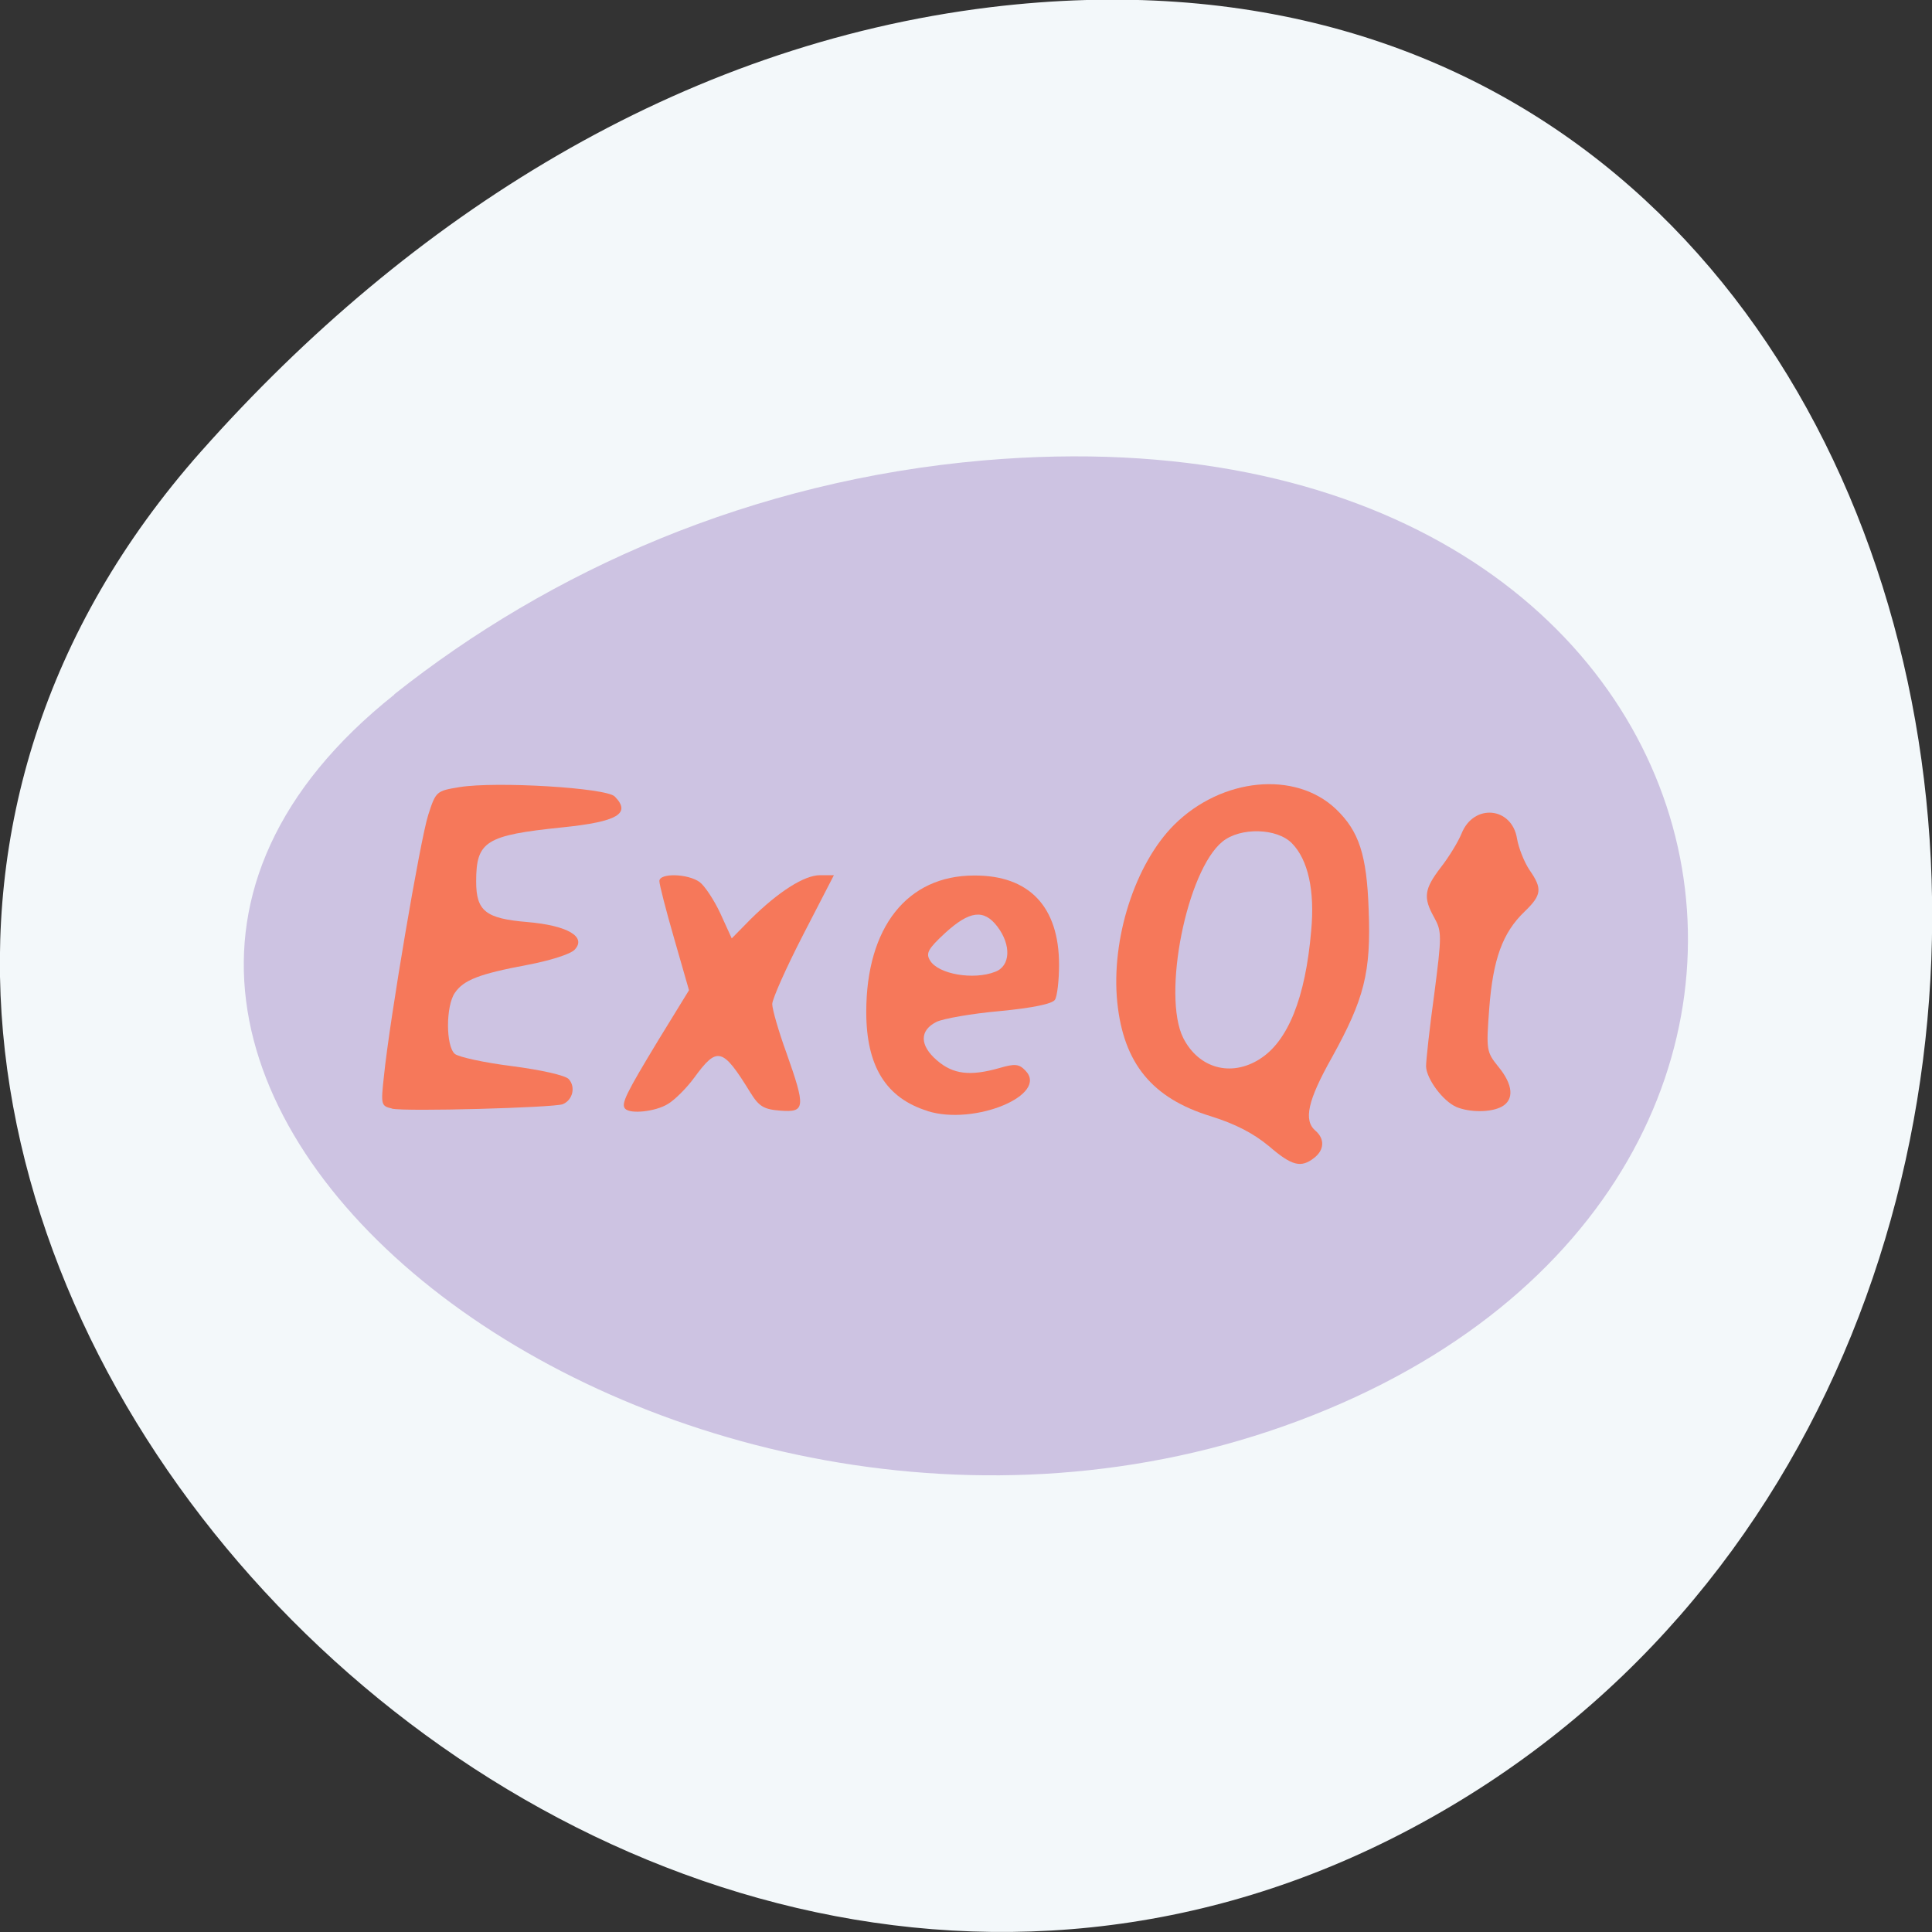 <svg xmlns="http://www.w3.org/2000/svg" viewBox="0 0 24 24"><rect x="0" y="0" width="24" height="24" fill="#333333" stroke="none"/><path d="m 2.5 5.605 c -7.918 8.93 4.574 22.668 15.03 17.11 c 10.57 -5.617 7.75 -24.2 -5.23 -22.625 c -3.859 0.473 -7.211 2.598 -9.797 5.512" fill="#f3f8fa"/><path d="m 4.898 8.629 c -5.918 4.707 3.418 11.953 11.234 9.02 c 7.898 -2.961 5.793 -12.762 -3.91 -11.93 c -2.887 0.25 -5.391 1.371 -7.324 2.906" fill="#cdc3e2"/><g fill="#f6785a"><path d="m 4.867 13.77 c -0.133 -0.031 -0.137 -0.047 -0.098 -0.398 c 0.07 -0.699 0.453 -2.949 0.551 -3.25 c 0.094 -0.293 0.102 -0.297 0.387 -0.344 c 0.453 -0.074 1.828 0.008 1.93 0.117 c 0.207 0.211 0.035 0.313 -0.652 0.383 c -0.953 0.098 -1.07 0.172 -1.07 0.672 c 0 0.367 0.117 0.461 0.637 0.504 c 0.5 0.043 0.738 0.184 0.586 0.344 c -0.051 0.055 -0.313 0.137 -0.586 0.188 c -0.602 0.113 -0.793 0.188 -0.902 0.348 c -0.113 0.164 -0.113 0.66 0 0.758 c 0.047 0.039 0.367 0.109 0.711 0.152 c 0.359 0.047 0.656 0.113 0.703 0.16 c 0.09 0.098 0.051 0.262 -0.074 0.313 c -0.117 0.043 -1.949 0.094 -2.121 0.055"/><path d="m 7.766 13.773 c -0.055 -0.059 0.012 -0.191 0.414 -0.855 l 0.379 -0.617 l -0.184 -0.641 c -0.102 -0.352 -0.184 -0.672 -0.184 -0.715 c 0 -0.102 0.352 -0.094 0.5 0.012 c 0.063 0.047 0.18 0.223 0.258 0.391 l 0.141 0.309 l 0.234 -0.238 c 0.348 -0.344 0.668 -0.547 0.863 -0.547 h 0.172 l -0.383 0.742 c -0.211 0.41 -0.383 0.797 -0.383 0.859 c 0 0.063 0.078 0.336 0.176 0.605 c 0.242 0.684 0.234 0.742 -0.074 0.719 c -0.207 -0.016 -0.266 -0.051 -0.375 -0.227 c -0.344 -0.559 -0.41 -0.574 -0.695 -0.184 c -0.094 0.129 -0.242 0.277 -0.328 0.328 c -0.152 0.094 -0.465 0.129 -0.531 0.059"/><path d="m 11.523 13.801 c -0.516 -0.16 -0.762 -0.555 -0.762 -1.23 c 0 -1.051 0.508 -1.695 1.34 -1.695 c 0.684 -0.004 1.055 0.387 1.055 1.109 c 0 0.195 -0.023 0.391 -0.051 0.434 c -0.031 0.051 -0.277 0.102 -0.684 0.141 c -0.352 0.031 -0.703 0.094 -0.785 0.133 c -0.215 0.105 -0.215 0.293 0.004 0.48 c 0.199 0.172 0.41 0.199 0.777 0.094 c 0.188 -0.055 0.242 -0.051 0.32 0.031 c 0.297 0.301 -0.629 0.688 -1.215 0.504 m 0.84 -1.73 c 0.191 -0.07 0.203 -0.332 0.027 -0.563 c -0.168 -0.219 -0.344 -0.195 -0.645 0.078 c -0.215 0.199 -0.246 0.254 -0.191 0.344 c 0.102 0.172 0.543 0.246 0.809 0.141"/><path d="m 15.758 14.234 c -0.188 -0.156 -0.414 -0.273 -0.715 -0.367 c -0.73 -0.223 -1.086 -0.656 -1.164 -1.418 c -0.078 -0.785 0.219 -1.715 0.707 -2.203 c 0.59 -0.586 1.504 -0.676 2.01 -0.195 c 0.285 0.273 0.383 0.566 0.406 1.25 c 0.031 0.781 -0.055 1.109 -0.457 1.836 c -0.301 0.535 -0.355 0.781 -0.203 0.91 c 0.117 0.102 0.109 0.238 -0.016 0.336 c -0.164 0.129 -0.277 0.102 -0.566 -0.148 m -0.113 -1.078 c 0.352 -0.219 0.57 -0.762 0.641 -1.594 c 0.047 -0.5 -0.039 -0.883 -0.238 -1.086 c -0.184 -0.191 -0.641 -0.203 -0.863 -0.023 c -0.445 0.359 -0.754 1.91 -0.488 2.441 c 0.191 0.375 0.59 0.488 0.949 0.262"/><path d="m 18.09 13.75 c -0.164 -0.07 -0.371 -0.348 -0.375 -0.504 c 0 -0.07 0.043 -0.473 0.102 -0.898 c 0.094 -0.727 0.094 -0.777 0 -0.949 c -0.141 -0.25 -0.125 -0.355 0.082 -0.625 c 0.098 -0.125 0.215 -0.316 0.258 -0.422 c 0.152 -0.375 0.625 -0.328 0.688 0.066 c 0.02 0.117 0.09 0.293 0.156 0.391 c 0.16 0.23 0.152 0.309 -0.063 0.516 c -0.273 0.262 -0.391 0.59 -0.438 1.199 c -0.039 0.523 -0.035 0.543 0.113 0.727 c 0.184 0.223 0.199 0.41 0.043 0.496 c -0.137 0.074 -0.395 0.074 -0.566 0.004"/></g></svg>